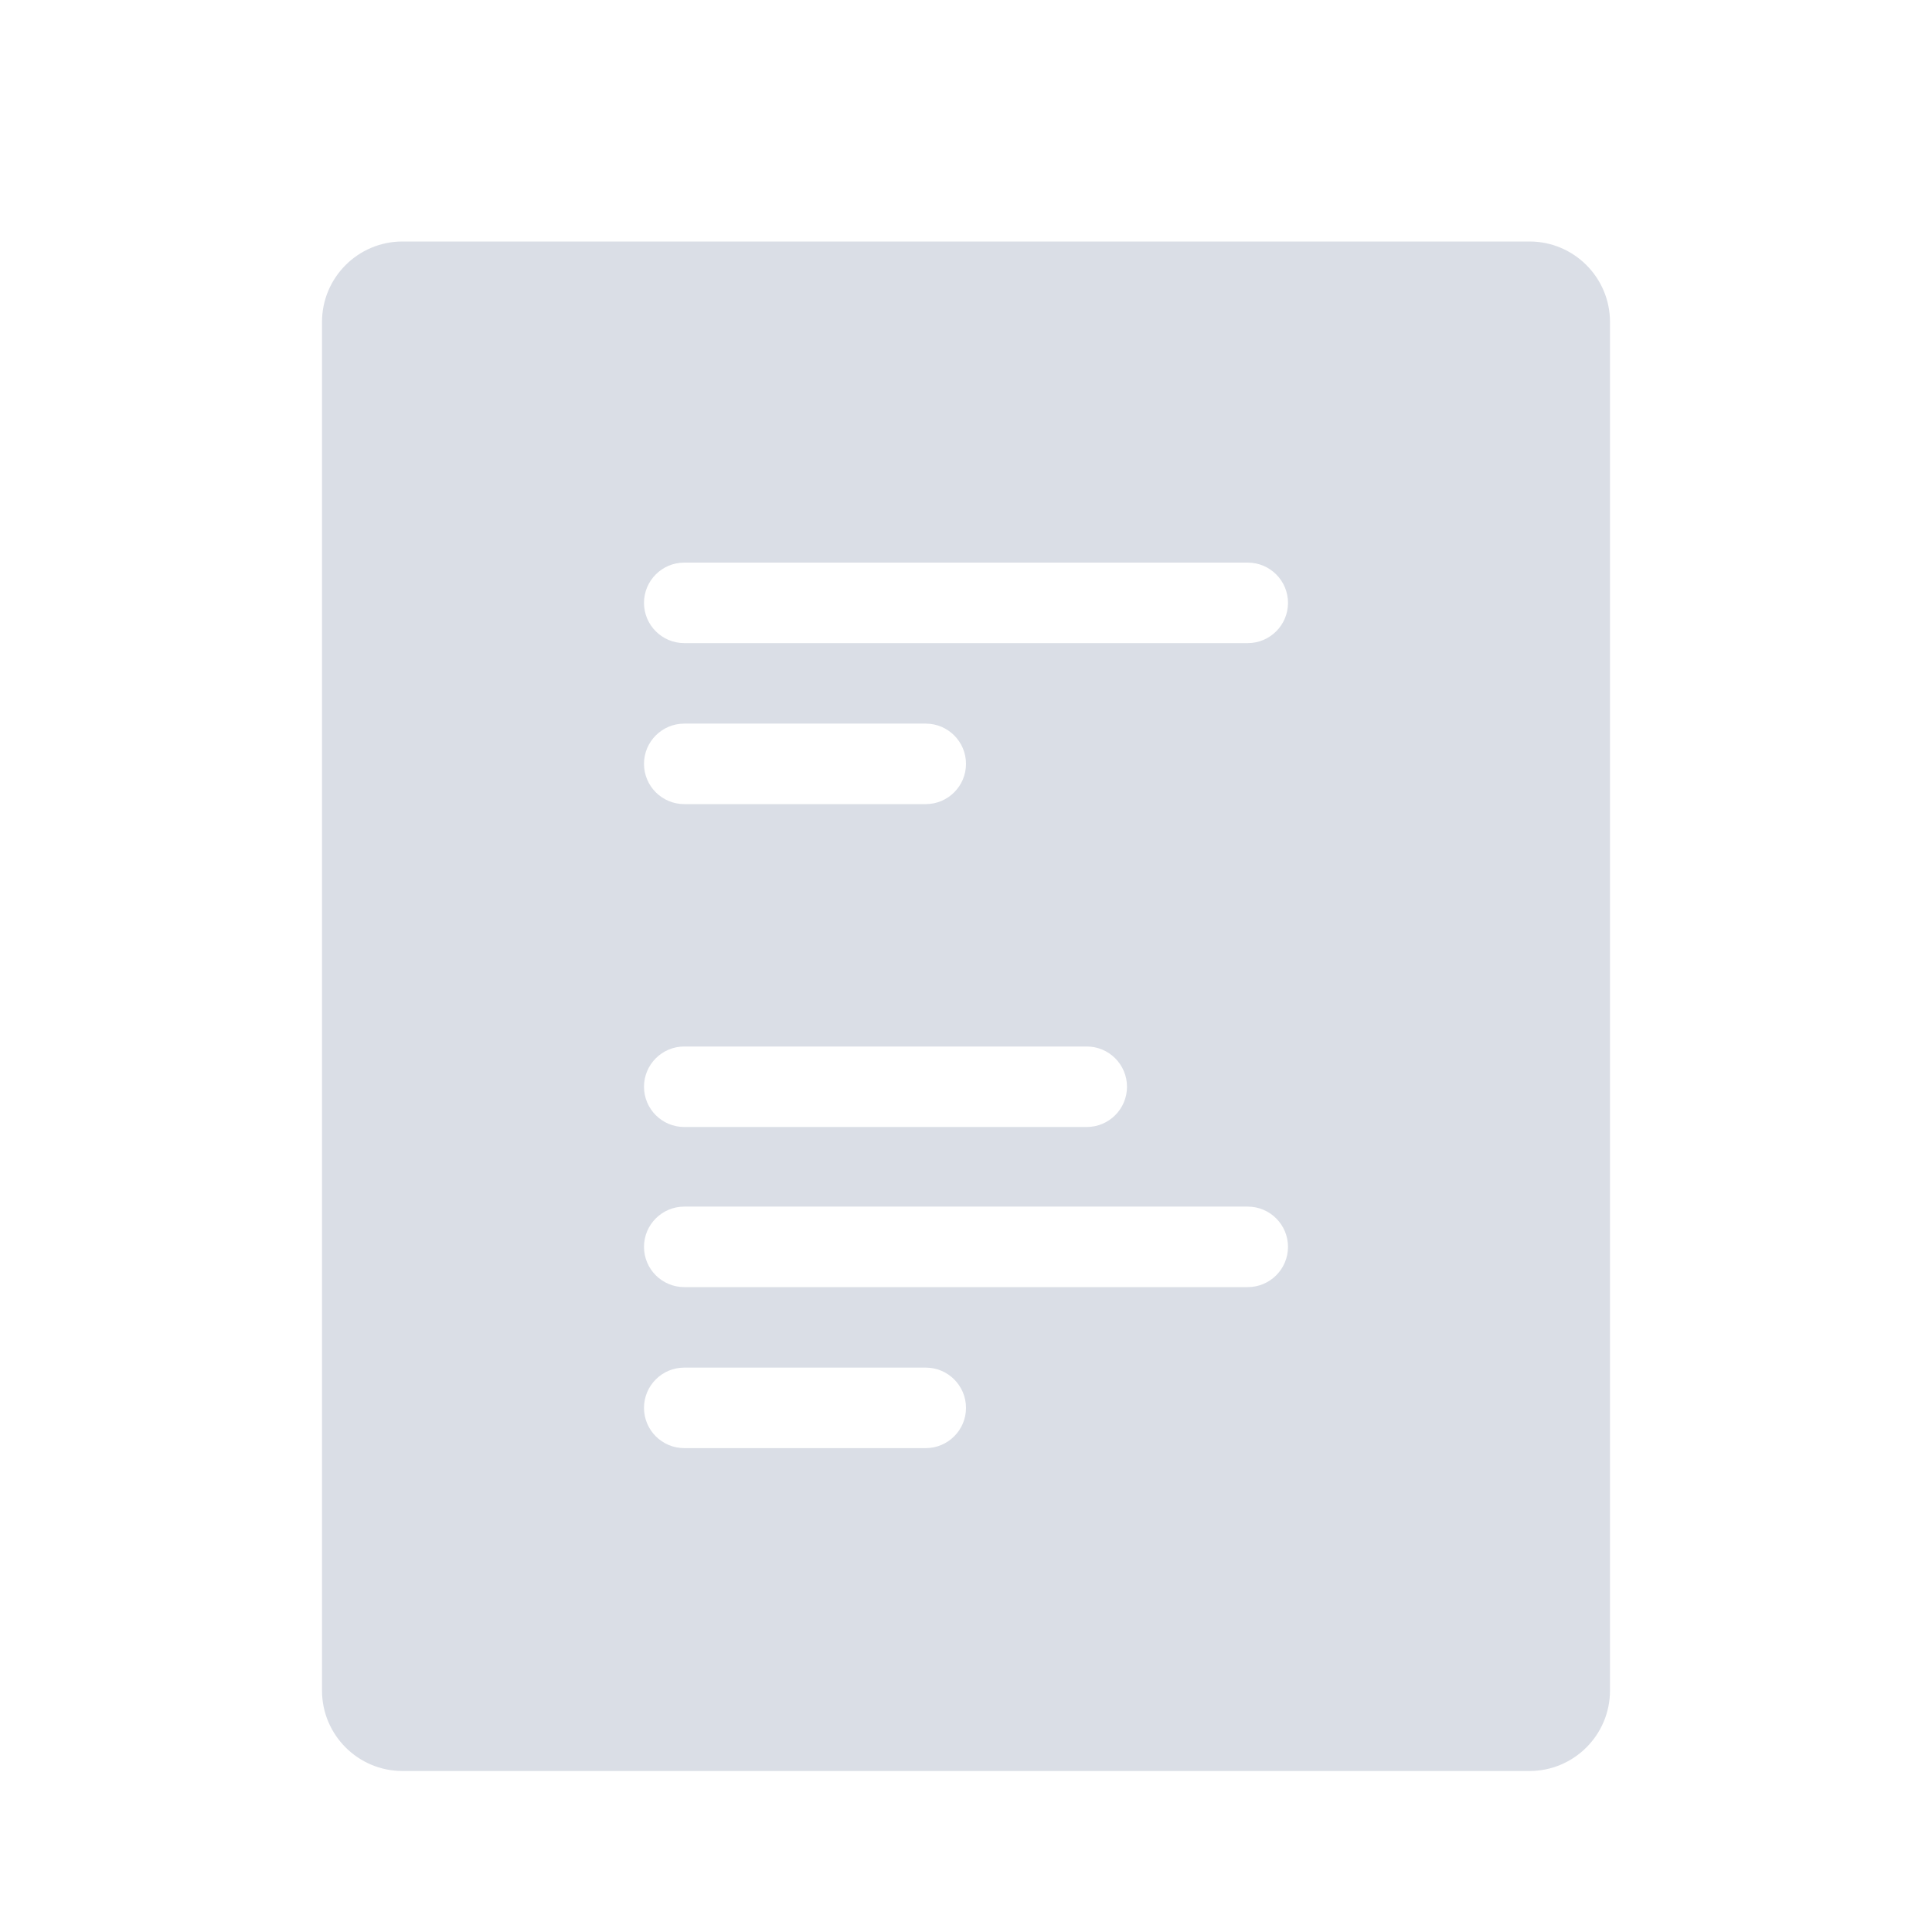 <svg width="1em" height="1em" viewBox="0 0 24 24" fill="none" xmlns="http://www.w3.org/2000/svg">
<path fill-rule="evenodd" clip-rule="evenodd" d="M5 3C4.448 3 4 3.448 4 4V21C4 21.552 4.448 22 5 22H19C19.552 22 20 21.552 20 21V4C20 3.448 19.552 3 19 3H5ZM8.5 16.989C8.224 16.989 8 17.213 8 17.489C8 17.765 8.224 17.989 8.5 17.989H11.5C11.776 17.989 12 17.765 12 17.489C12 17.213 11.776 16.989 11.5 16.989H8.5ZM8 9.489C8 9.213 8.224 8.989 8.5 8.989H11.5C11.776 8.989 12 9.213 12 9.489C12 9.765 11.776 9.989 11.5 9.989H8.5C8.224 9.989 8 9.765 8 9.489ZM8.5 14.989C8.224 14.989 8 15.213 8 15.489C8 15.765 8.224 15.989 8.5 15.989H15.5C15.776 15.989 16 15.765 16 15.489C16 15.213 15.776 14.989 15.5 14.989H8.5ZM8 7.489C8 7.213 8.224 6.989 8.5 6.989H15.5C15.776 6.989 16 7.213 16 7.489C16 7.765 15.776 7.989 15.5 7.989H8.5C8.224 7.989 8 7.765 8 7.489ZM8.5 13C8.224 13 8 13.224 8 13.5C8 13.776 8.224 14 8.5 14H13.5C13.776 14 14 13.776 14 13.5C14 13.224 13.776 13 13.5 13H8.5Z" fill="#DADEE6"/>
</svg>

